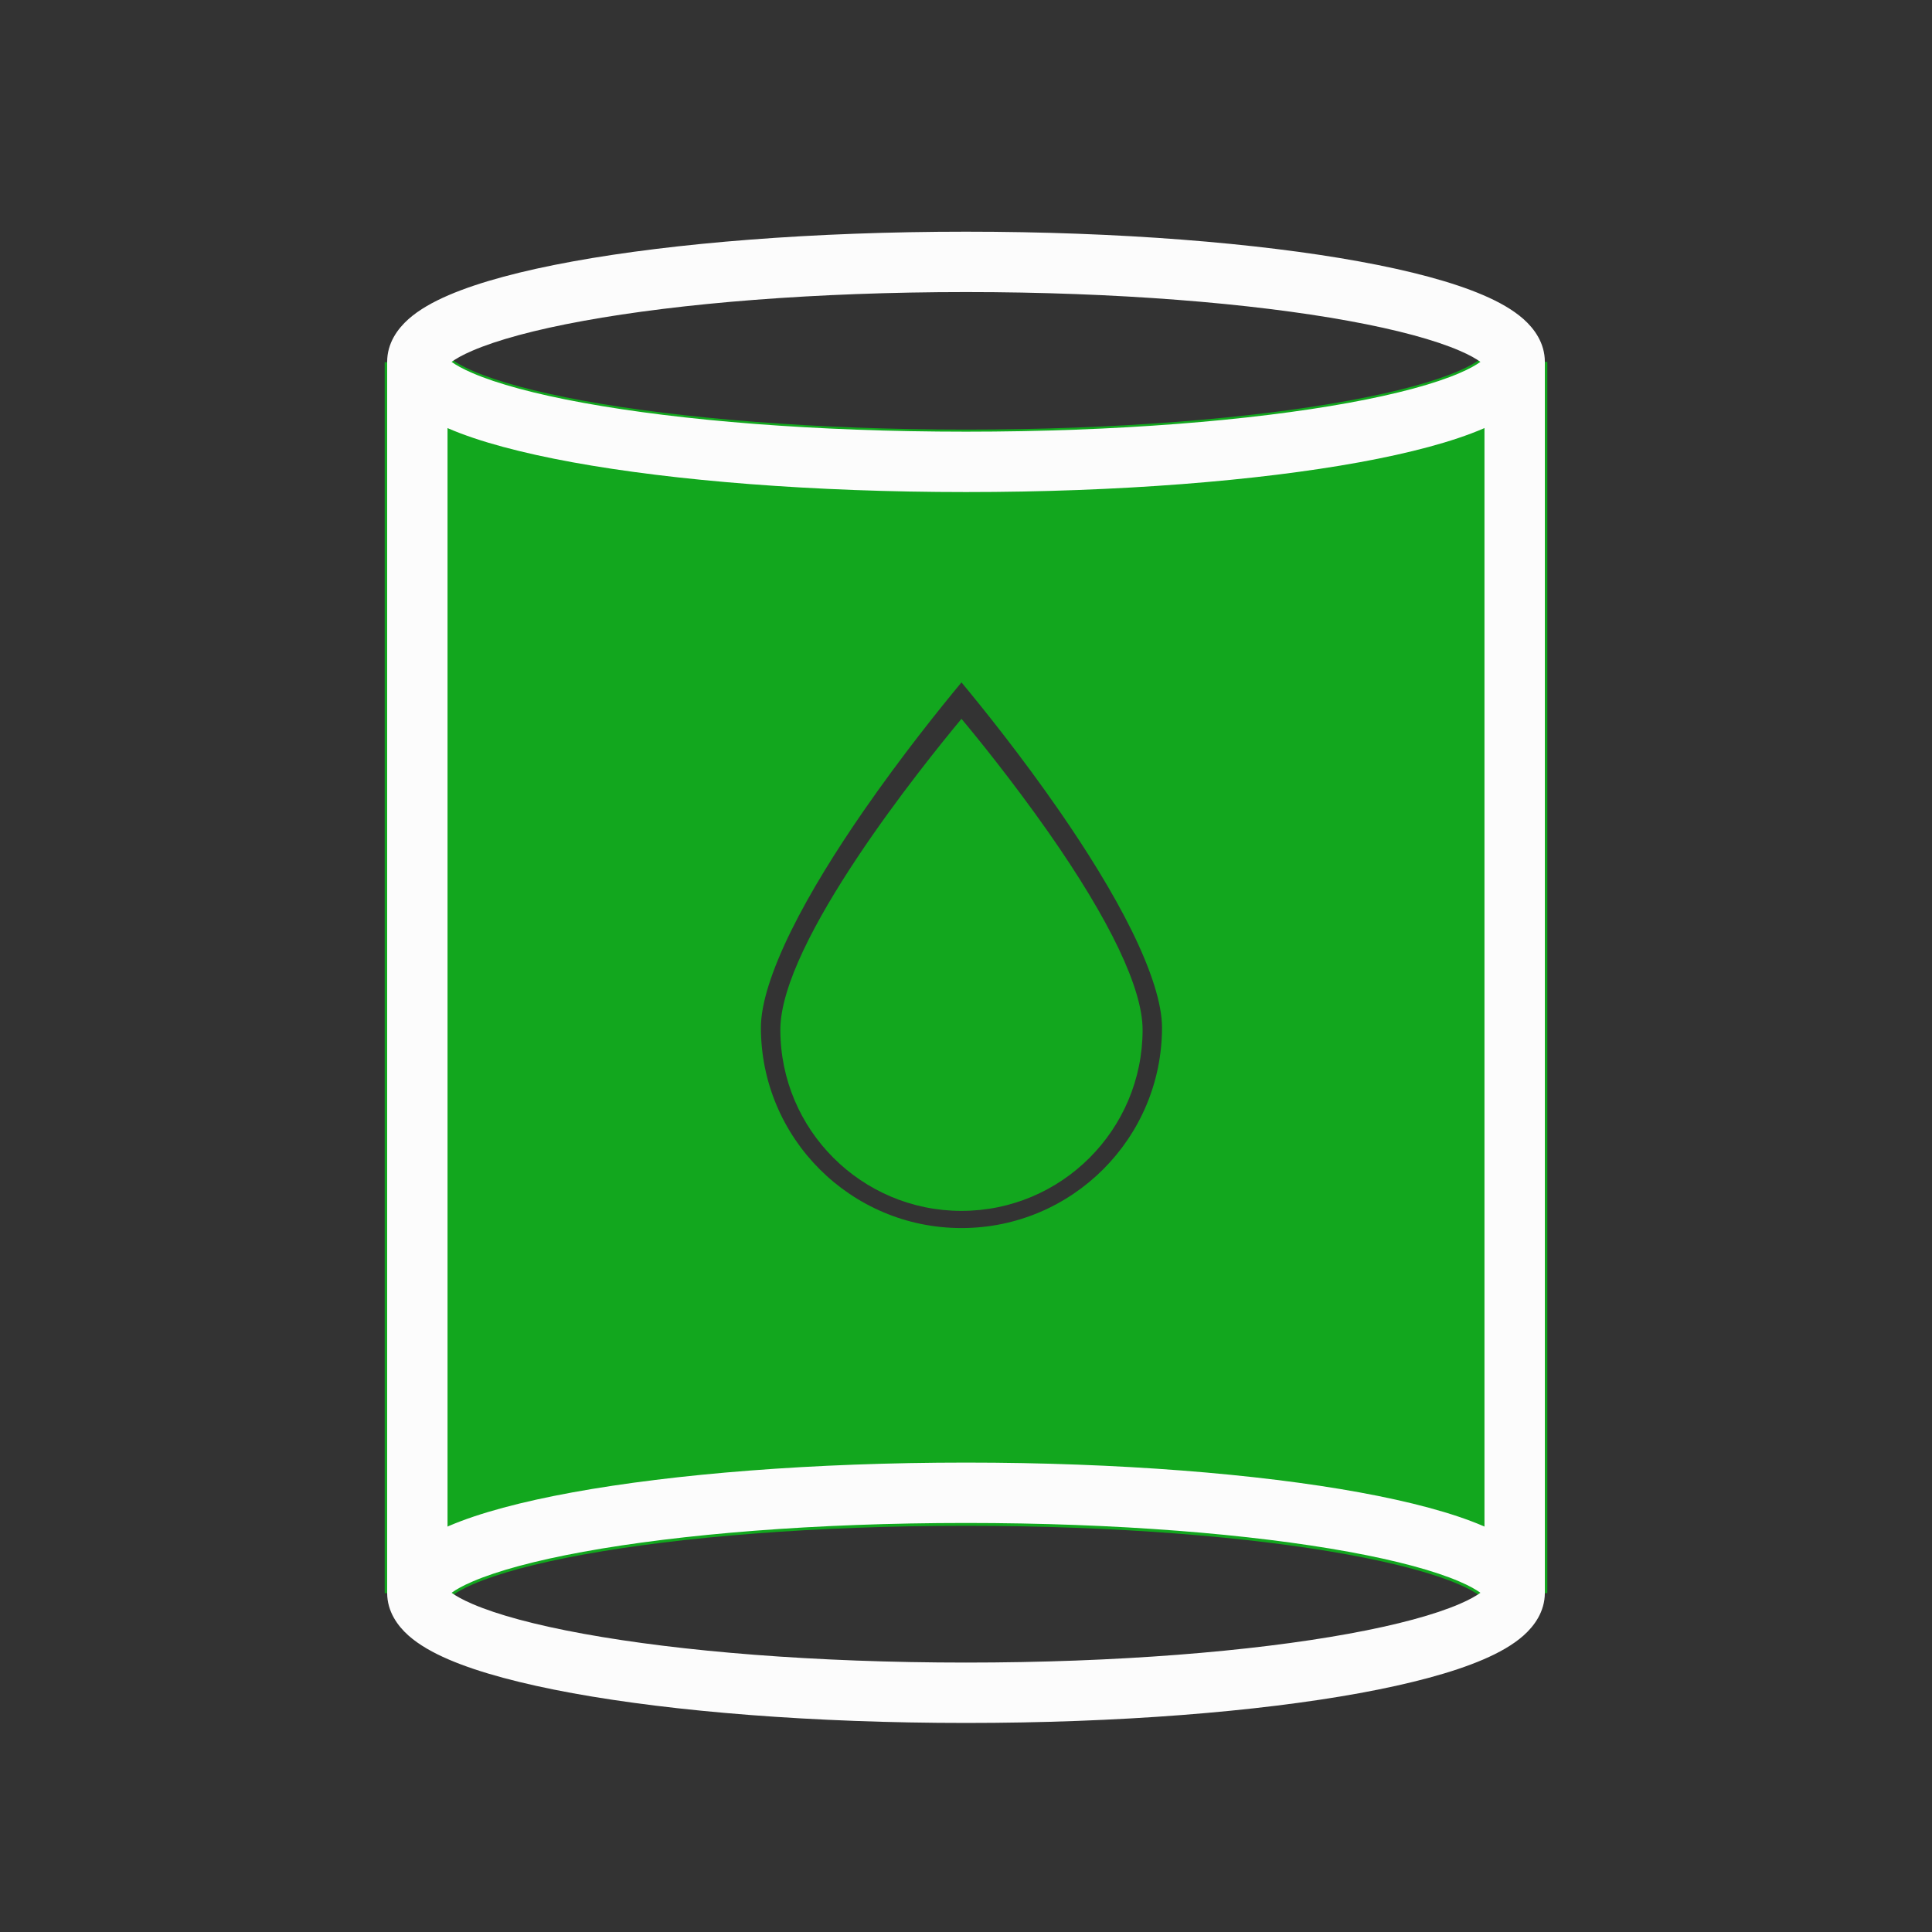 <svg width="64" height="64" viewBox="0 0 64 64" fill="none" xmlns="http://www.w3.org/2000/svg">
<rect x="0" y="0" width="64" height="64" fill="#333333" stroke="none"/>
<path d="M32 15.312C21.962 15.312 13.825 13.825 13.825 12V52.775C13.825 50.938 21.962 49.462 32 49.462C42.038 49.462 50.175 50.95 50.175 52.775V11.988C50.175 13.825 42.038 15.312 32 15.312ZM31.85 41.763C27.587 41.763 24.125 38.3 24.125 34.038C24.125 29.9 31.225 21.663 31.525 21.312C31.613 21.212 31.725 21.163 31.85 21.163C31.975 21.163 32.087 21.212 32.175 21.312C32.475 21.663 39.575 29.9 39.575 34.038C39.575 38.3 36.112 41.763 31.85 41.763Z" fill="#12A71E"/>
<path fill-rule="evenodd" clip-rule="evenodd" d="M49.139 11.797C49.128 11.814 49.093 11.877 49.093 11.988H51.257V52.775H49.093C49.093 52.889 49.13 52.954 49.141 52.971C49.134 52.963 49.118 52.945 49.087 52.917C48.967 52.81 48.728 52.657 48.319 52.481C47.509 52.132 46.27 51.793 44.657 51.498C41.45 50.913 36.974 50.544 32 50.544C27.025 50.544 22.55 50.91 19.342 51.494C17.729 51.787 16.491 52.126 15.682 52.475C15.273 52.652 15.034 52.805 14.915 52.912C14.883 52.94 14.867 52.958 14.861 52.966C14.871 52.95 14.906 52.886 14.906 52.775H12.743V12H14.906C14.906 11.887 14.87 11.821 14.859 11.805C14.866 11.812 14.882 11.83 14.913 11.858C15.033 11.965 15.272 12.118 15.681 12.294C16.491 12.643 17.73 12.982 19.343 13.277C22.55 13.862 27.026 14.231 32 14.231C36.974 14.231 41.45 13.862 44.657 13.275C46.27 12.98 47.508 12.64 48.317 12.29C48.726 12.113 48.965 11.959 49.085 11.852C49.117 11.823 49.133 11.805 49.139 11.797ZM14.906 14.315V50.454C15.93 50.025 17.322 49.663 18.955 49.366C22.325 48.752 26.937 48.381 32 48.381C37.063 48.381 41.675 48.756 45.046 49.37C46.678 49.668 48.071 50.031 49.093 50.46V14.31C48.071 14.74 46.678 15.104 45.046 15.403C41.675 16.02 37.063 16.394 32 16.394C26.936 16.394 22.325 16.02 18.954 15.405C17.322 15.107 15.929 14.744 14.906 14.315ZM30.711 20.6C31.001 20.269 31.409 20.081 31.85 20.081C32.291 20.081 32.699 20.269 32.989 20.6L32.996 20.609L33.006 20.621C33.22 20.87 35.065 23.02 36.877 25.639C37.799 26.972 38.728 28.449 39.431 29.875C40.118 31.268 40.657 32.745 40.657 34.038C40.657 38.897 36.71 42.844 31.85 42.844C26.99 42.844 23.043 38.897 23.043 34.038C23.043 32.745 23.582 31.268 24.269 29.875C24.972 28.449 25.901 26.972 26.823 25.639C28.635 23.02 30.48 20.87 30.694 20.621L30.711 20.6ZM31.85 22.605C31.162 23.433 29.872 25.034 28.602 26.87C27.711 28.158 26.847 29.538 26.209 30.831C25.556 32.157 25.206 33.261 25.206 34.038C25.206 37.703 28.185 40.681 31.85 40.681C35.515 40.681 38.493 37.703 38.493 34.038C38.493 33.261 38.144 32.157 37.491 30.831C36.853 29.538 35.989 28.158 35.098 26.87C33.828 25.034 32.538 23.433 31.85 22.605Z" fill="#12A71E"/>
<path d="M25.85 34.112C25.85 37.425 28.538 40.112 31.85 40.112C35.163 40.112 37.85 37.425 37.85 34.112C37.85 32.75 36.775 30.488 34.725 27.562C33.55 25.887 32.375 24.438 31.85 23.812C30.625 25.288 25.85 31.188 25.85 34.112Z" fill="#12A71E"/>
<path fill-rule="evenodd" clip-rule="evenodd" d="M14.79 12.139C14.79 12.139 14.791 12.138 14.793 12.135C14.791 12.138 14.79 12.139 14.79 12.139ZM14.959 11.988C15.102 11.884 15.324 11.756 15.649 11.617C16.467 11.264 17.712 10.923 19.328 10.629C22.541 10.043 27.022 9.675 32 9.675C36.978 9.675 41.459 10.043 44.672 10.629C46.287 10.923 47.533 11.264 48.351 11.617C48.676 11.756 48.898 11.884 49.041 11.988C48.898 12.091 48.676 12.219 48.351 12.358C47.533 12.711 46.287 13.052 44.672 13.346C41.459 13.932 36.978 14.3 32 14.3C27.022 14.3 22.541 13.932 19.328 13.346C17.712 13.052 16.467 12.711 15.649 12.358C15.324 12.219 15.102 12.091 14.959 11.988ZM49.21 12.139C49.21 12.139 49.209 12.138 49.207 12.134C49.209 12.138 49.21 12.139 49.21 12.139ZM49.207 11.841C49.209 11.837 49.21 11.836 49.21 11.836C49.21 11.836 49.209 11.837 49.207 11.841ZM14.793 11.84C14.791 11.837 14.79 11.836 14.79 11.836C14.79 11.836 14.791 11.837 14.793 11.84ZM18.969 8.661C22.333 8.048 26.94 7.675 32 7.675C37.06 7.675 41.667 8.048 45.031 8.661C46.705 8.966 48.121 9.34 49.142 9.78C49.649 9.998 50.115 10.257 50.471 10.573C50.822 10.886 51.175 11.359 51.175 11.988C51.175 12.616 50.822 13.089 50.471 13.402C50.115 13.718 49.649 13.977 49.142 14.195C48.121 14.635 46.705 15.008 45.031 15.314C41.667 15.927 37.06 16.3 32 16.3C26.94 16.3 22.333 15.927 18.969 15.314C17.295 15.008 15.879 14.635 14.857 14.195C14.351 13.977 13.884 13.718 13.529 13.402C13.178 13.089 12.825 12.616 12.825 11.988C12.825 11.359 13.178 10.886 13.529 10.573C13.884 10.257 14.351 9.998 14.857 9.78C15.879 9.34 17.295 8.966 18.969 8.661Z" fill="#FCFCFC"/>
<path fill-rule="evenodd" clip-rule="evenodd" d="M14.79 52.914C14.79 52.914 14.791 52.913 14.793 52.91C14.791 52.913 14.79 52.914 14.79 52.914ZM14.959 52.763C15.102 52.659 15.324 52.531 15.649 52.392C16.467 52.039 17.712 51.698 19.328 51.404C22.541 50.818 27.022 50.45 32 50.45C36.978 50.45 41.459 50.818 44.672 51.404C46.287 51.698 47.533 52.039 48.351 52.392C48.676 52.531 48.898 52.659 49.041 52.763C48.898 52.866 48.676 52.994 48.351 53.133C47.533 53.486 46.287 53.827 44.672 54.121C41.459 54.707 36.978 55.075 32 55.075C27.022 55.075 22.541 54.707 19.328 54.121C17.712 53.827 16.467 53.486 15.649 53.133C15.324 52.994 15.102 52.866 14.959 52.763ZM49.21 52.914C49.21 52.914 49.209 52.913 49.207 52.91C49.209 52.913 49.21 52.914 49.21 52.914ZM49.207 52.616C49.209 52.612 49.21 52.611 49.21 52.611C49.21 52.611 49.209 52.612 49.207 52.616ZM14.793 52.615C14.791 52.612 14.79 52.611 14.79 52.611C14.79 52.611 14.791 52.612 14.793 52.615ZM18.969 49.436C22.333 48.823 26.94 48.45 32 48.45C37.06 48.45 41.667 48.823 45.031 49.436C46.705 49.742 48.121 50.115 49.142 50.555C49.649 50.773 50.115 51.032 50.471 51.348C50.822 51.661 51.175 52.134 51.175 52.763C51.175 53.391 50.822 53.864 50.471 54.177C50.115 54.493 49.649 54.752 49.142 54.97C48.121 55.41 46.705 55.783 45.031 56.089C41.667 56.702 37.06 57.075 32 57.075C26.94 57.075 22.333 56.702 18.969 56.089C17.295 55.783 15.879 55.41 14.857 54.97C14.351 54.752 13.884 54.493 13.529 54.177C13.178 53.864 12.825 53.391 12.825 52.763C12.825 52.134 13.178 51.661 13.529 51.348C13.884 51.032 14.351 50.773 14.857 50.555C15.879 50.115 17.295 49.742 18.969 49.436Z" fill="#FCFCFC"/>
<path fill-rule="evenodd" clip-rule="evenodd" d="M49.175 52.763V11.988H51.175V52.763H49.175Z" fill="#FCFCFC"/>
<path fill-rule="evenodd" clip-rule="evenodd" d="M12.825 52.763V11.988H14.825V52.763H12.825Z" fill="#FCFCFC"/>
</svg>
